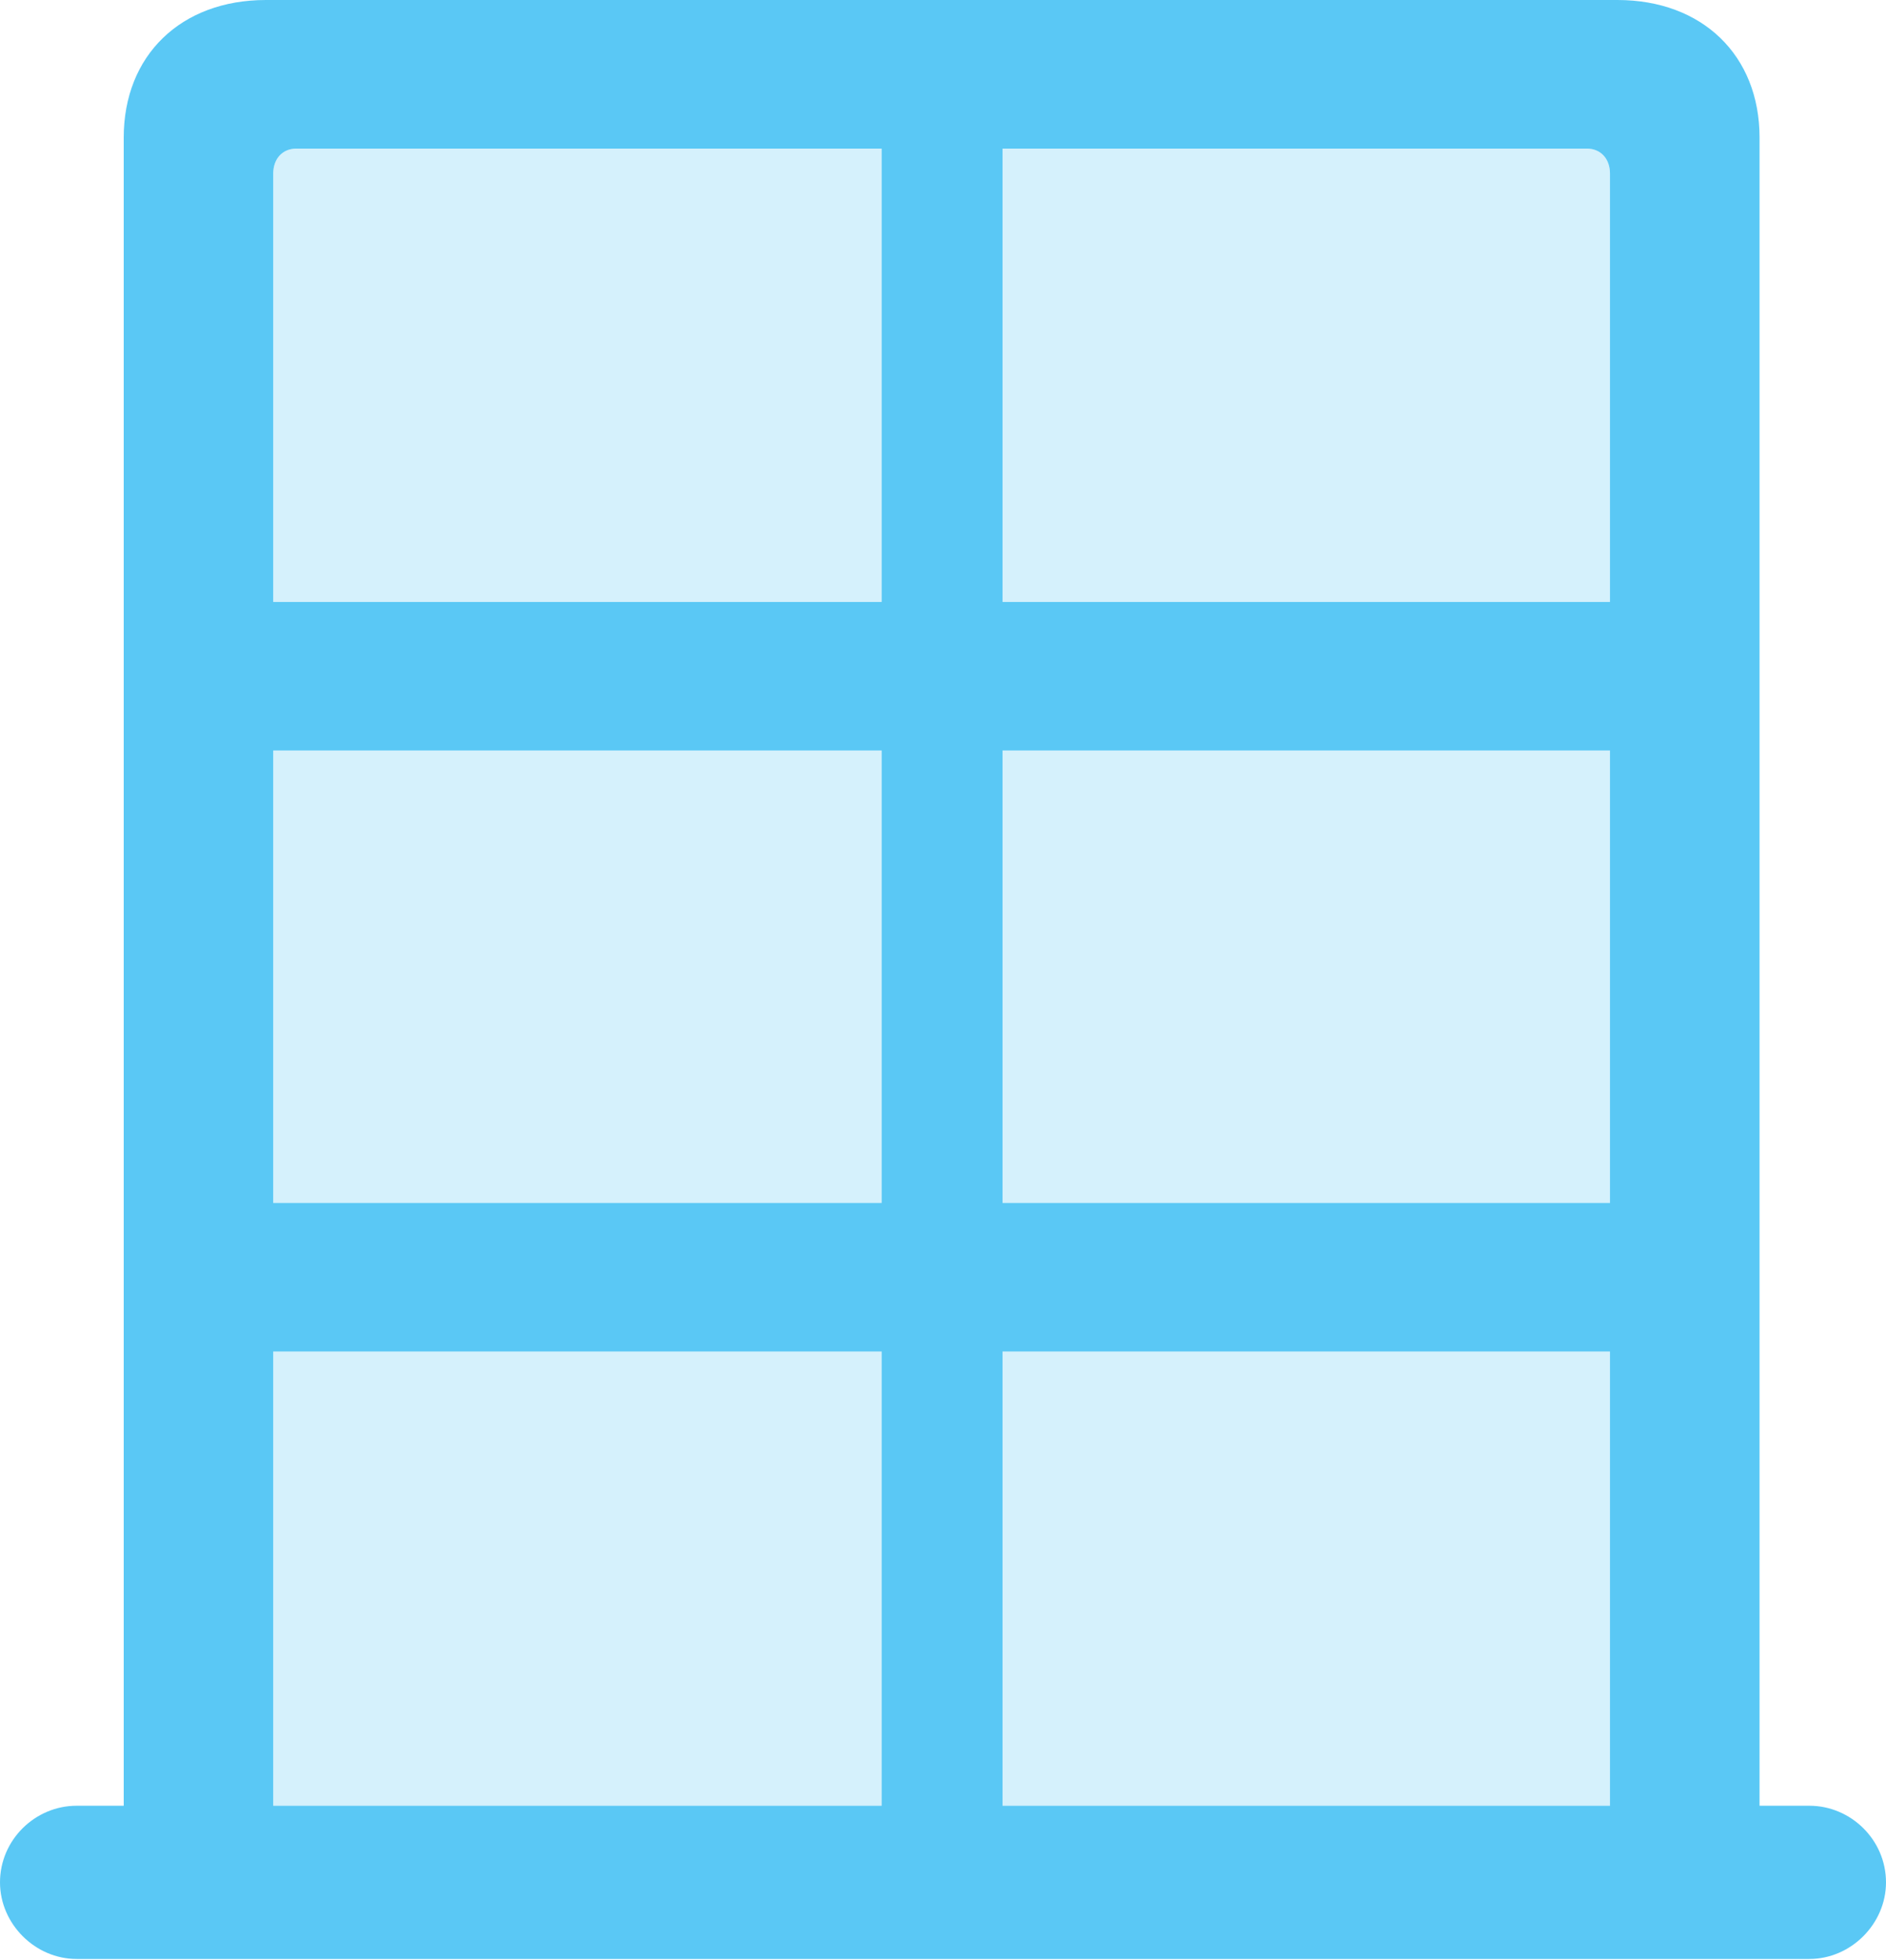 <?xml version="1.0" encoding="UTF-8"?>
<!--Generator: Apple Native CoreSVG 175.5-->
<!DOCTYPE svg
PUBLIC "-//W3C//DTD SVG 1.1//EN"
       "http://www.w3.org/Graphics/SVG/1.1/DTD/svg11.dtd">
<svg version="1.1" xmlns="http://www.w3.org/2000/svg" xmlns:xlink="http://www.w3.org/1999/xlink" width="24.939" height="25.916">
 <g>
  <rect height="25.916" opacity="0" width="24.939" x="0" y="0"/>
  <path d="M3.613 23.877L3.613 17.871L11.658 17.871L11.658 23.877ZM3.613 15.906L3.613 9.924L11.658 9.924L11.658 15.906ZM3.613 7.959L3.613 2.295C3.613 2.1 3.735 1.965 3.918 1.965L11.658 1.965L11.658 7.959ZM13.257 23.877L13.257 17.871L21.289 17.871L21.289 23.877ZM13.257 15.906L13.257 9.924L21.289 9.924L21.289 15.906ZM13.257 7.959L13.257 1.965L20.984 1.965C21.167 1.965 21.289 2.1 21.289 2.295L21.289 7.959Z" fill="#5ac8f5" fill-opacity="0.25"/>
  <path d="M0 24.89C0 25.439 0.464 25.903 1.013 25.903L23.926 25.903C24.475 25.903 24.939 25.439 24.939 24.89C24.939 24.329 24.475 23.877 23.926 23.877L23.267 23.877L23.267 1.819C23.267 0.732 22.51 0 21.387 0L3.516 0C2.393 0 1.636 0.732 1.636 1.819L1.636 23.877L1.013 23.877C0.464 23.877 0 24.329 0 24.89ZM3.613 23.877L3.613 17.871L11.658 17.871L11.658 23.877ZM3.613 15.906L3.613 9.924L11.658 9.924L11.658 15.906ZM3.613 7.959L3.613 2.295C3.613 2.1 3.735 1.965 3.918 1.965L11.658 1.965L11.658 7.959ZM13.257 23.877L13.257 17.871L21.289 17.871L21.289 23.877ZM13.257 15.906L13.257 9.924L21.289 9.924L21.289 15.906ZM13.257 7.959L13.257 1.965L20.984 1.965C21.167 1.965 21.289 2.1 21.289 2.295L21.289 7.959Z" fill="#5ac8f5"/>
 </g>
</svg>
